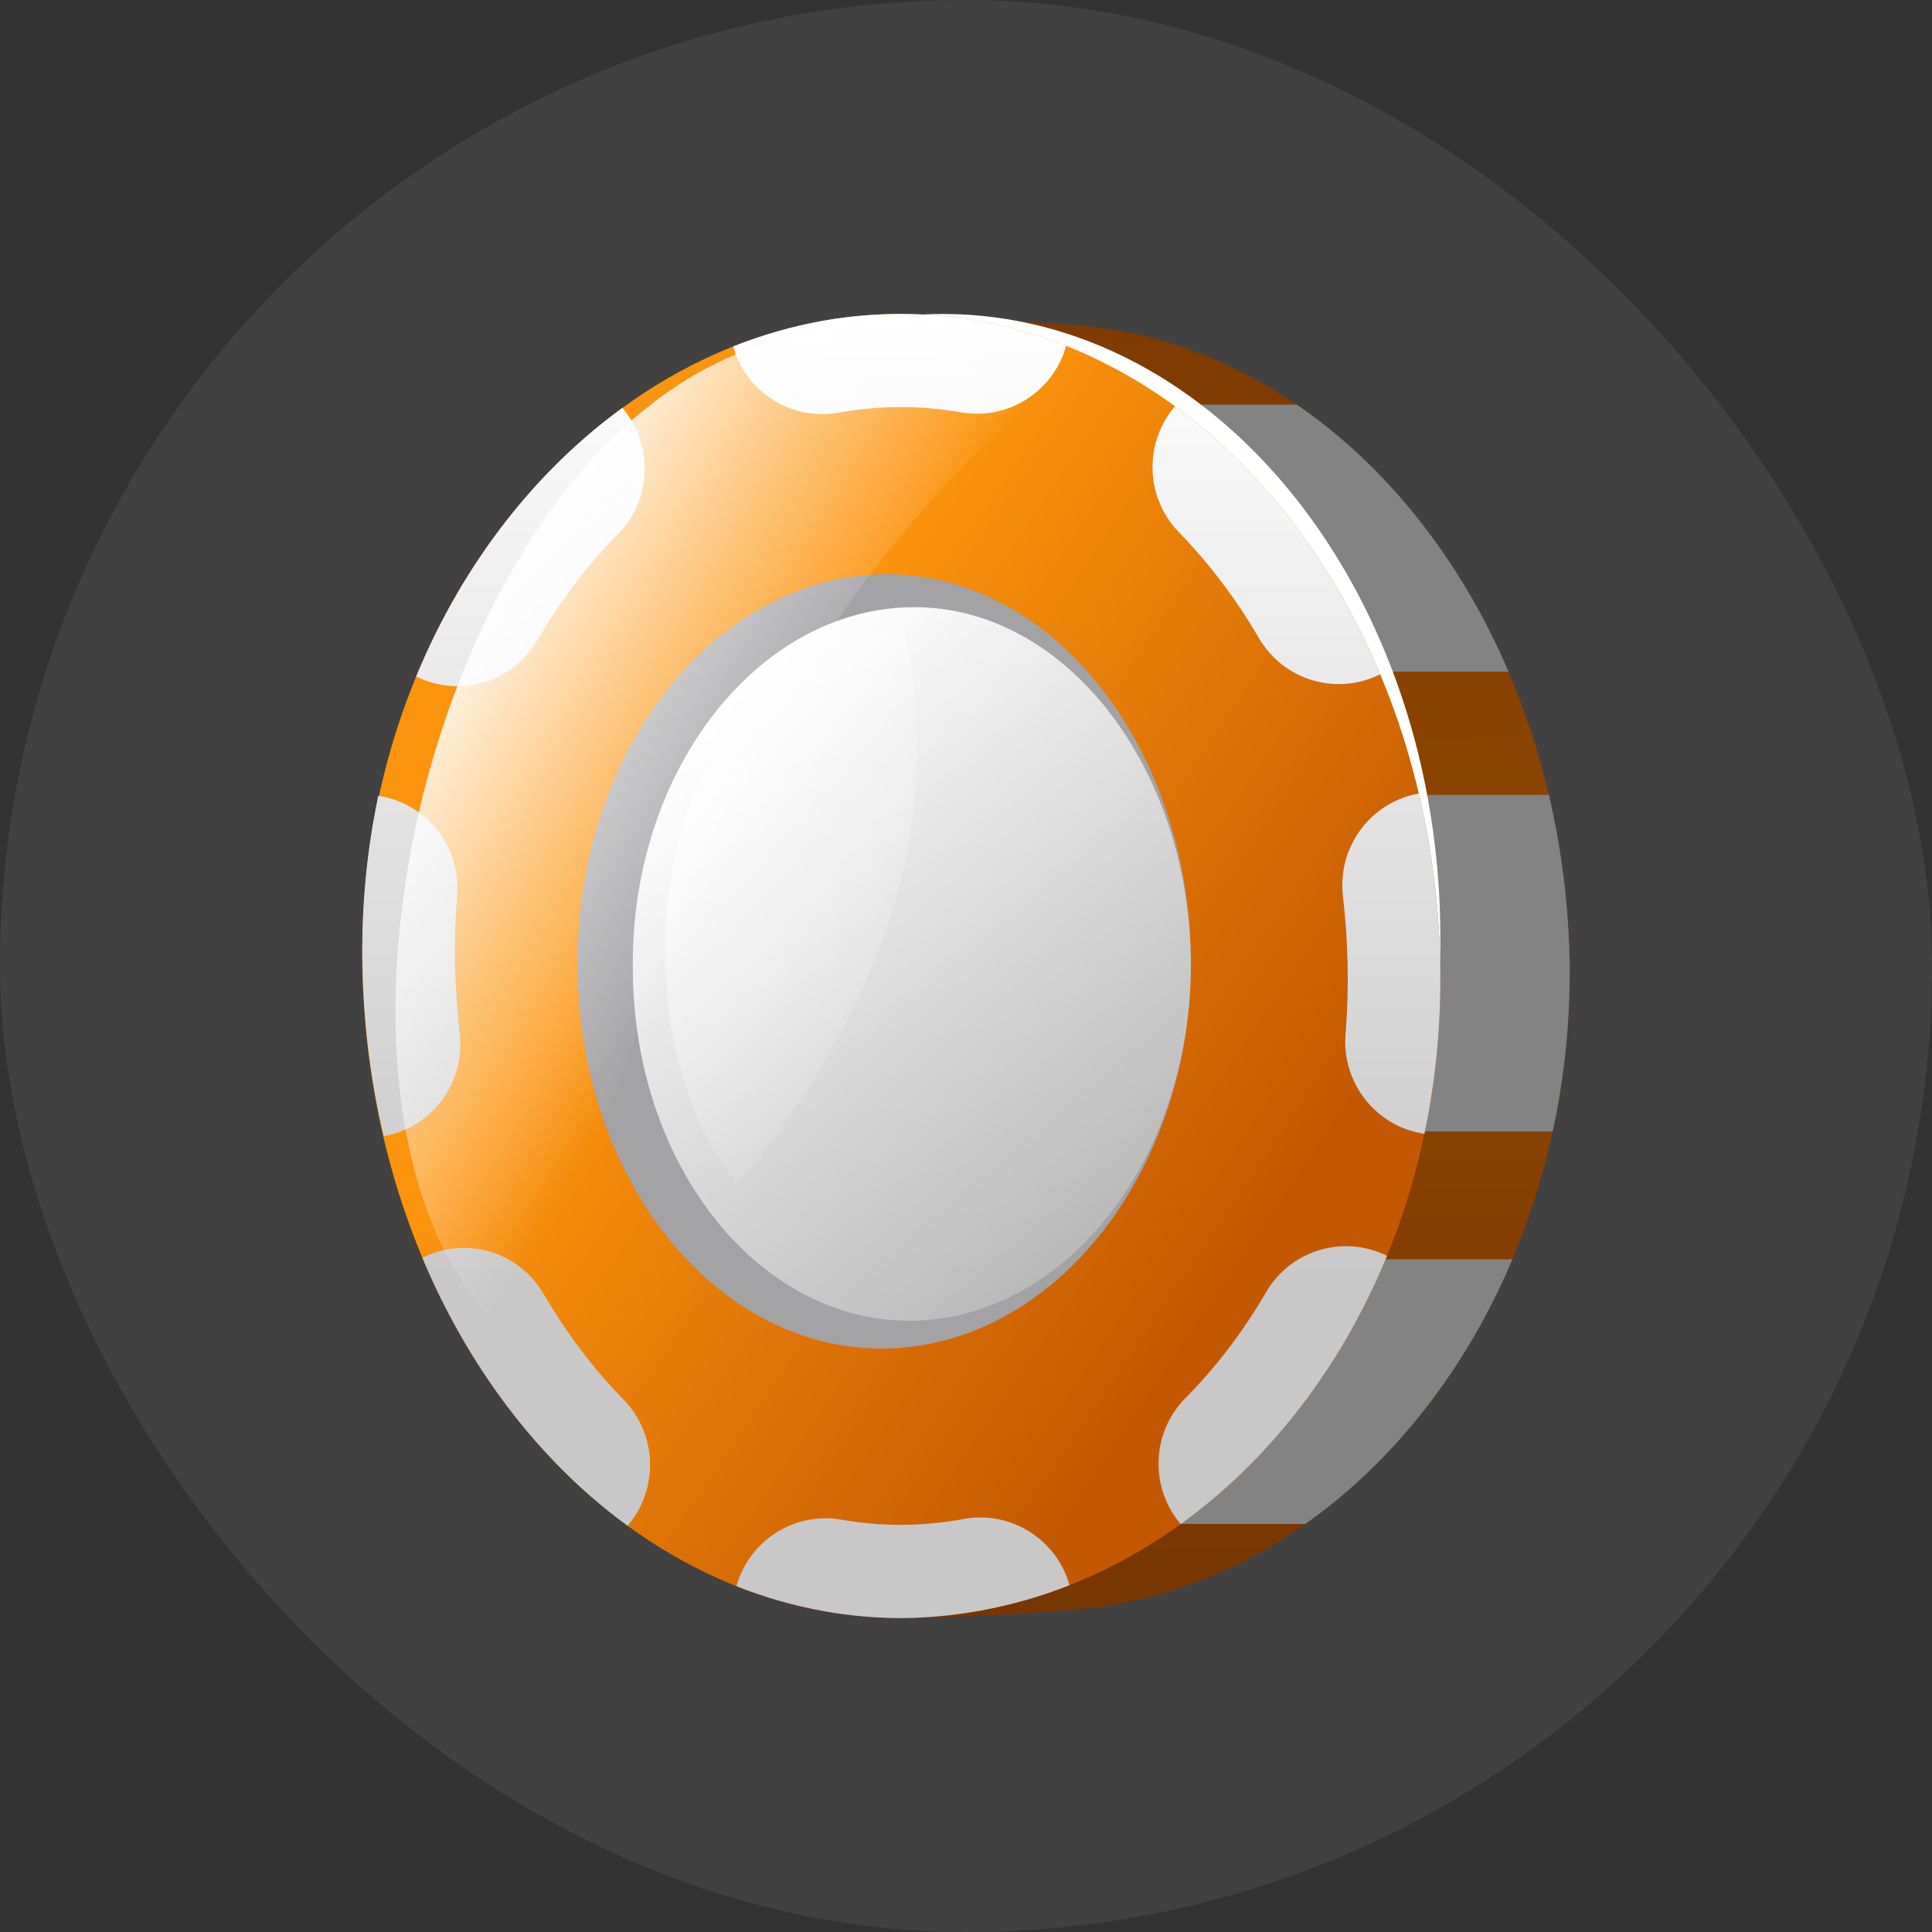 <svg width="40" height="40" viewBox="0 0 40 40" fill="none" xmlns="http://www.w3.org/2000/svg">
<rect x="0" y="0" width="40" height="40" fill="#333333" stroke="none"/>
<rect width="40" height="40" rx="20" fill="white" fill-opacity="0.07"/>
<path d="M32.499 19.958C32.376 13.024 28.069 7.39 22.609 6.762C21.672 6.685 20.802 6.624 19.886 6.576C19.351 6.547 18.801 6.522 18.214 6.5L18.274 20.052L18.273 33.5C19.969 33.5 21.333 33.413 22.801 33.265C28.277 32.482 32.559 26.786 32.499 19.958Z" fill="url(#paint0_linear_208_537)"/>
<path d="M32.068 16.459C32.329 17.572 32.478 18.745 32.499 19.957C32.51 21.155 32.387 22.318 32.147 23.425H28.929V16.459H32.068Z" fill="#838383"/>
<path d="M31.313 26.072C30.35 28.355 28.853 30.262 27.026 31.552H24.197V26.072H31.313Z" fill="#838383"/>
<path d="M26.849 8.378C28.706 9.65 30.235 11.574 31.232 13.905H24.197V8.378H26.849Z" fill="#838383"/>
<path d="M29.821 19.48C29.848 12.33 25.228 6.509 19.529 6.5C13.83 6.491 9.313 12.363 9.286 19.513C9.32 26.769 14 32.694 19.639 32.599C25.278 32.503 29.855 26.736 29.821 19.48Z" fill="white"/>
<path d="M29.817 19.94C29.659 12.467 24.718 6.492 18.631 6.5C12.544 6.508 7.346 12.587 7.503 20.06C7.662 27.533 12.604 33.509 18.69 33.5C24.883 33.431 29.976 27.413 29.817 19.94Z" fill="url(#paint1_linear_208_537)"/>
<path d="M12.91 28.977C13.615 29.699 13.64 30.837 12.993 31.589C12.736 31.401 12.485 31.201 12.241 30.989C12.001 30.78 11.768 30.56 11.543 30.329C10.812 29.58 10.159 28.718 9.603 27.765C9.443 27.49 9.29 27.207 9.146 26.918C9.004 26.632 8.87 26.34 8.745 26.041C9.64 25.589 10.742 25.907 11.256 26.789C11.737 27.613 12.294 28.347 12.91 28.977Z" fill="url(#paint2_linear_208_537)"/>
<path d="M26.212 26.755C26.724 25.875 27.822 25.555 28.716 26.001C28.594 26.301 28.462 26.595 28.321 26.881C28.178 27.171 28.026 27.454 27.866 27.73C27.309 28.687 26.648 29.552 25.903 30.305C25.677 30.534 25.442 30.753 25.2 30.96C24.956 31.17 24.703 31.369 24.445 31.556C23.802 30.799 23.835 29.661 24.545 28.944C25.172 28.311 25.734 27.576 26.212 26.755Z" fill="url(#paint3_linear_208_537)"/>
<path d="M27.804 18.551C27.686 17.531 28.382 16.604 29.376 16.429C29.449 16.739 29.514 17.055 29.569 17.374C29.624 17.688 29.67 18.006 29.708 18.328C29.769 18.856 29.806 19.394 29.817 19.94C29.829 20.49 29.812 21.033 29.768 21.566C29.742 21.889 29.706 22.209 29.66 22.524C29.613 22.845 29.557 23.162 29.491 23.474C28.497 23.329 27.775 22.428 27.858 21.408C27.896 20.941 27.911 20.465 27.901 19.981C27.891 19.496 27.858 19.019 27.804 18.551Z" fill="url(#paint4_linear_208_537)"/>
<path d="M24.411 11.023C23.706 10.301 23.68 9.163 24.327 8.411C24.585 8.599 24.836 8.799 25.079 9.011C25.32 9.22 25.553 9.44 25.778 9.671C26.509 10.42 27.162 11.281 27.718 12.235C27.878 12.51 28.031 12.793 28.175 13.082C28.317 13.368 28.451 13.66 28.576 13.959C27.681 14.411 26.579 14.092 26.065 13.211C25.584 12.388 25.026 11.653 24.411 11.023Z" fill="url(#paint5_linear_208_537)"/>
<path d="M17.359 8.543C16.381 8.718 15.444 8.114 15.179 7.173C15.477 7.054 15.781 6.95 16.089 6.862C16.396 6.774 16.707 6.701 17.022 6.644C17.549 6.55 18.086 6.501 18.631 6.5C19.173 6.499 19.706 6.546 20.228 6.637C20.544 6.692 20.856 6.764 21.163 6.851C21.471 6.938 21.775 7.042 22.073 7.16C21.811 8.101 20.878 8.708 19.9 8.537C19.487 8.465 19.064 8.428 18.633 8.429C18.202 8.429 17.777 8.468 17.359 8.543Z" fill="url(#paint6_linear_208_537)"/>
<path d="M11.123 13.254C10.61 14.134 9.511 14.453 8.617 14.005C8.74 13.705 8.873 13.412 9.014 13.126C9.157 12.836 9.31 12.553 9.47 12.278C10.028 11.321 10.689 10.455 11.43 9.701C11.656 9.472 11.89 9.252 12.131 9.044C12.375 8.833 12.627 8.633 12.885 8.445C13.53 9.2 13.5 10.339 12.792 11.059C12.166 11.694 11.603 12.431 11.123 13.254Z" fill="url(#paint7_linear_208_537)"/>
<path d="M21.232 33.129C21.541 33.041 21.844 32.937 22.143 32.82C21.878 31.876 20.938 31.271 19.958 31.448C19.54 31.524 19.113 31.566 18.678 31.571C18.251 31.572 17.831 31.534 17.42 31.463C16.443 31.292 15.51 31.899 15.247 32.84C15.546 32.958 15.849 33.062 16.158 33.149C16.465 33.236 16.777 33.308 17.093 33.363C17.614 33.454 18.148 33.501 18.69 33.5C19.236 33.494 19.773 33.442 20.299 33.346C20.614 33.289 20.925 33.216 21.232 33.129Z" fill="url(#paint8_linear_208_537)"/>
<path d="M9.518 21.4C9.636 22.421 8.94 23.348 7.946 23.523C7.873 23.212 7.808 22.897 7.753 22.578C7.698 22.264 7.652 21.945 7.614 21.624C7.553 21.096 7.516 20.558 7.505 20.012C7.493 19.461 7.51 18.919 7.553 18.386C7.58 18.062 7.616 17.743 7.662 17.427C7.709 17.107 7.765 16.79 7.831 16.477C8.825 16.623 9.547 17.523 9.464 18.544C9.425 19.011 9.411 19.487 9.421 19.971C9.431 20.456 9.464 20.933 9.518 21.4Z" fill="url(#paint9_linear_208_537)"/>
<path d="M11.963 19.896C11.956 15.503 14.838 11.916 18.329 11.889C21.819 11.862 24.648 15.522 24.655 19.915C24.662 24.307 21.78 27.895 18.29 27.921C14.799 27.948 11.923 24.368 11.963 19.896Z" fill="#A3A2A5"/>
<path d="M13.102 19.95C13.095 15.902 15.719 12.596 18.896 12.571C22.073 12.547 24.649 15.919 24.655 19.967C24.662 24.015 22.038 27.32 18.861 27.345C15.684 27.37 13.065 24.071 13.102 19.95Z" fill="url(#paint10_linear_208_537)"/>
<path fill-rule="evenodd" clip-rule="evenodd" d="M18.698 12.969C13.376 13.502 12.576 21.266 15.274 24.529C17.117 22.272 19.908 18.084 18.698 12.969Z" fill="url(#paint11_radial_208_537)"/>
<path d="M21.683 8.084C10.347 1.351 3.857 24.354 11.503 28.34C12.685 20.703 16.049 12.59 21.683 8.084Z" fill="url(#paint12_linear_208_537)"/>
<defs>
<linearGradient id="paint0_linear_208_537" x1="25.386" y1="33.444" x2="25.269" y2="6.492" gradientUnits="userSpaceOnUse">
<stop stop-color="#773600"/>
<stop offset="0.539" stop-color="#8F4600"/>
<stop offset="1" stop-color="#7E3A00"/>
</linearGradient>
<linearGradient id="paint1_linear_208_537" x1="31.093" y1="25.977" x2="8.29" y2="10.499" gradientUnits="userSpaceOnUse">
<stop offset="0.157" stop-color="#C45800"/>
<stop offset="0.688" stop-color="#FC940D"/>
</linearGradient>
<linearGradient id="paint2_linear_208_537" x1="18.661" y1="6.5" x2="18.661" y2="33.5" gradientUnits="userSpaceOnUse">
<stop stop-color="white"/>
<stop offset="0.74" stop-color="#C8C8C8"/>
</linearGradient>
<linearGradient id="paint3_linear_208_537" x1="18.661" y1="6.5" x2="18.661" y2="33.5" gradientUnits="userSpaceOnUse">
<stop stop-color="white"/>
<stop offset="0.74" stop-color="#C8C8C8"/>
</linearGradient>
<linearGradient id="paint4_linear_208_537" x1="18.661" y1="6.5" x2="18.661" y2="33.5" gradientUnits="userSpaceOnUse">
<stop stop-color="white"/>
<stop offset="0.74" stop-color="#C8C8C8"/>
</linearGradient>
<linearGradient id="paint5_linear_208_537" x1="18.661" y1="6.5" x2="18.661" y2="33.5" gradientUnits="userSpaceOnUse">
<stop stop-color="white"/>
<stop offset="0.74" stop-color="#C8C8C8"/>
</linearGradient>
<linearGradient id="paint6_linear_208_537" x1="18.661" y1="6.5" x2="18.661" y2="33.5" gradientUnits="userSpaceOnUse">
<stop stop-color="white"/>
<stop offset="0.74" stop-color="#C8C8C8"/>
</linearGradient>
<linearGradient id="paint7_linear_208_537" x1="18.661" y1="6.5" x2="18.661" y2="33.5" gradientUnits="userSpaceOnUse">
<stop stop-color="white"/>
<stop offset="0.74" stop-color="#C8C8C8"/>
</linearGradient>
<linearGradient id="paint8_linear_208_537" x1="18.661" y1="6.5" x2="18.661" y2="33.5" gradientUnits="userSpaceOnUse">
<stop stop-color="white"/>
<stop offset="0.74" stop-color="#C8C8C8"/>
</linearGradient>
<linearGradient id="paint9_linear_208_537" x1="18.661" y1="6.5" x2="18.661" y2="33.5" gradientUnits="userSpaceOnUse">
<stop stop-color="white"/>
<stop offset="0.74" stop-color="#C8C8C8"/>
</linearGradient>
<linearGradient id="paint10_linear_208_537" x1="13.772" y1="15.438" x2="27.065" y2="31.29" gradientUnits="userSpaceOnUse">
<stop stop-color="white"/>
<stop offset="0.847" stop-color="#A5A5A5"/>
</linearGradient>
<radialGradient id="paint11_radial_208_537" cx="0" cy="0" r="1" gradientUnits="userSpaceOnUse" gradientTransform="translate(9.038 14.601) rotate(20.58) scale(13.463 13.583)">
<stop stop-color="white"/>
<stop offset="0.938" stop-color="white" stop-opacity="0"/>
</radialGradient>
<linearGradient id="paint12_linear_208_537" x1="9.593" y1="11.594" x2="17.691" y2="16.378" gradientUnits="userSpaceOnUse">
<stop stop-color="white"/>
<stop offset="0.898" stop-color="white" stop-opacity="0"/>
</linearGradient>
</defs>
</svg>
